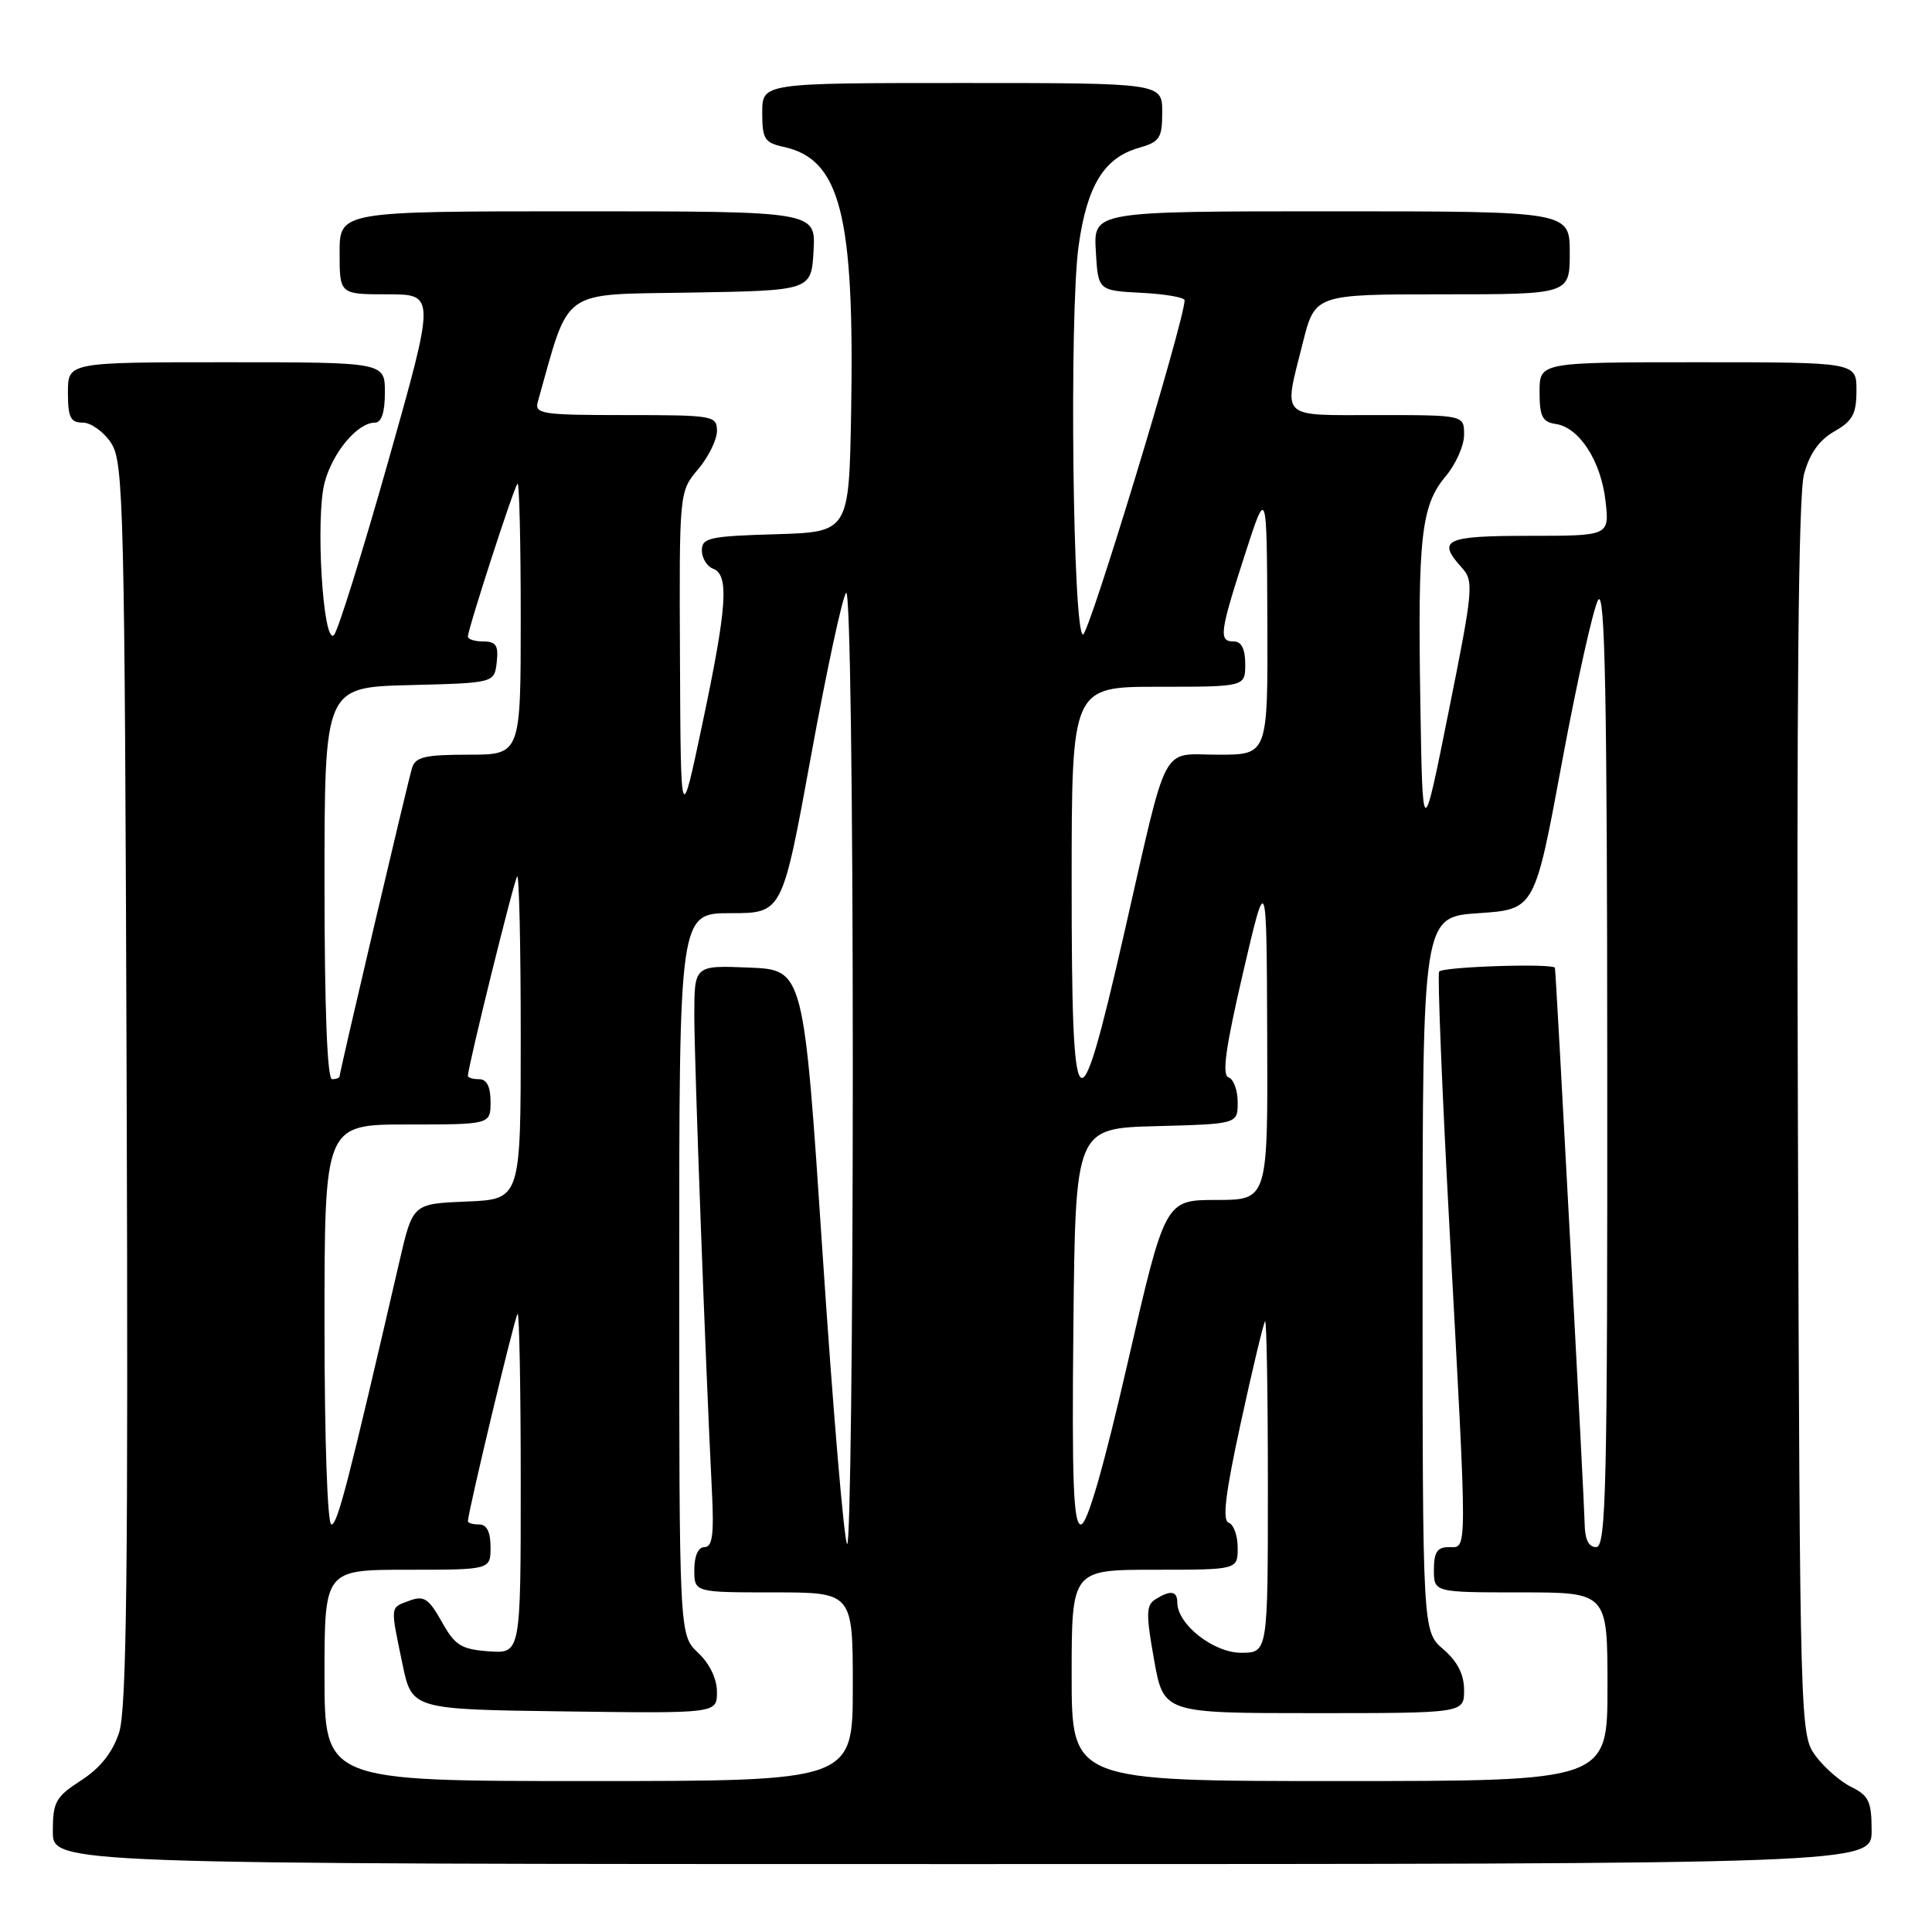 <?xml version="1.0" encoding="UTF-8" standalone="no"?>
<!DOCTYPE svg PUBLIC "-//W3C//DTD SVG 1.1//EN" "http://www.w3.org/Graphics/SVG/1.1/DTD/svg11.dtd" >
<svg xmlns="http://www.w3.org/2000/svg" xmlns:xlink="http://www.w3.org/1999/xlink" version="1.1" viewBox="0 0 256 256">
 <g >
 <path fill="currentColor"
d=" M 248.00 242.55 C 248.00 238.74 247.63 237.93 245.34 236.80 C 243.88 236.09 241.74 234.23 240.59 232.68 C 238.52 229.88 238.50 229.25 238.23 148.35 C 238.05 92.43 238.30 65.59 239.04 62.84 C 239.78 60.10 241.05 58.31 243.05 57.17 C 245.48 55.79 245.99 54.85 245.99 51.75 C 246.00 48.00 246.00 48.00 225.00 48.00 C 204.00 48.00 204.00 48.00 204.00 51.93 C 204.00 55.19 204.37 55.92 206.15 56.18 C 209.27 56.64 212.14 61.09 212.74 66.39 C 213.26 71.00 213.26 71.00 202.63 71.00 C 191.46 71.00 190.35 71.52 193.70 75.22 C 195.31 77.00 195.22 78.05 191.95 94.30 C 188.50 111.50 188.50 111.50 188.20 93.00 C 187.85 71.13 188.31 66.97 191.56 63.11 C 192.90 61.52 194.00 59.04 194.00 57.61 C 194.00 55.00 194.00 55.00 182.50 55.00 C 169.38 55.00 170.06 55.66 172.62 45.46 C 174.24 39.00 174.24 39.00 191.12 39.00 C 208.00 39.00 208.00 39.00 208.00 33.50 C 208.00 28.00 208.00 28.00 176.45 28.00 C 144.90 28.00 144.90 28.00 145.20 33.25 C 145.50 38.50 145.50 38.50 151.25 38.80 C 154.41 38.96 156.99 39.41 156.97 39.80 C 156.84 42.85 144.28 84.14 143.50 84.08 C 142.15 83.97 141.67 41.61 142.92 32.58 C 144.03 24.62 146.29 20.92 150.85 19.61 C 153.68 18.80 154.00 18.32 154.00 14.86 C 154.00 11.00 154.00 11.00 127.50 11.00 C 101.00 11.00 101.00 11.00 101.00 14.92 C 101.00 18.43 101.30 18.91 103.87 19.47 C 111.36 21.12 113.23 28.48 112.78 54.56 C 112.50 70.50 112.50 70.50 102.75 70.79 C 94.02 71.04 93.00 71.27 93.00 72.93 C 93.00 73.95 93.67 75.05 94.50 75.36 C 96.64 76.18 96.34 80.43 93.05 96.00 C 90.20 109.50 90.20 109.50 90.10 87.33 C 90.00 65.15 90.00 65.15 92.50 62.18 C 93.88 60.55 95.00 58.26 95.00 57.11 C 95.00 55.08 94.54 55.00 82.88 55.00 C 71.82 55.00 70.81 54.85 71.26 53.25 C 75.57 37.97 74.03 39.07 91.50 38.77 C 107.50 38.50 107.50 38.50 107.80 33.25 C 108.10 28.00 108.10 28.00 76.55 28.00 C 45.00 28.00 45.00 28.00 45.00 33.50 C 45.00 39.00 45.00 39.00 51.35 39.00 C 57.70 39.00 57.70 39.00 51.45 61.10 C 48.01 73.25 44.77 83.63 44.25 84.15 C 42.80 85.60 41.77 68.58 43.02 63.91 C 44.11 59.89 47.38 56.00 49.69 56.00 C 50.55 56.00 51.00 54.63 51.00 52.00 C 51.00 48.00 51.00 48.00 30.00 48.00 C 9.00 48.00 9.00 48.00 9.00 52.00 C 9.00 55.32 9.34 56.00 10.98 56.00 C 12.06 56.00 13.75 57.22 14.73 58.71 C 16.38 61.23 16.52 66.87 16.78 143.54 C 17.00 208.16 16.78 226.51 15.78 229.58 C 14.91 232.22 13.29 234.27 10.75 235.91 C 7.37 238.10 7.00 238.76 7.00 242.67 C 7.00 247.00 7.00 247.00 127.50 247.00 C 248.00 247.00 248.00 247.00 248.00 242.55 Z  M 43.00 222.00 C 43.00 208.00 43.00 208.00 54.00 208.00 C 65.00 208.00 65.00 208.00 65.00 205.00 C 65.00 203.00 64.50 202.00 63.50 202.00 C 62.67 202.00 62.00 201.81 62.00 201.57 C 62.00 200.41 68.21 174.46 68.58 174.09 C 68.81 173.86 69.00 183.89 69.00 196.39 C 69.00 219.11 69.00 219.11 64.78 218.81 C 61.10 218.54 60.29 218.03 58.53 214.88 C 56.79 211.79 56.17 211.39 54.25 212.10 C 51.66 213.06 51.70 212.66 53.33 220.50 C 54.58 226.50 54.58 226.50 74.79 226.77 C 95.00 227.04 95.00 227.04 95.00 224.20 C 95.00 222.45 94.03 220.44 92.50 219.00 C 90.00 216.65 90.00 216.65 90.00 168.83 C 90.00 121.00 90.00 121.00 96.83 121.00 C 103.66 121.00 103.66 121.00 107.45 100.25 C 109.53 88.84 111.63 79.07 112.12 78.55 C 112.63 78.00 113.00 104.56 113.00 141.47 C 113.00 176.59 112.66 205.00 112.25 204.59 C 111.84 204.18 110.38 186.89 109.00 166.17 C 106.50 128.50 106.50 128.50 99.25 128.21 C 92.00 127.91 92.00 127.91 92.00 134.56 C 92.00 140.60 93.45 179.88 94.34 197.75 C 94.62 203.35 94.39 205.00 93.35 205.00 C 92.52 205.00 92.00 206.15 92.00 208.00 C 92.00 211.00 92.00 211.00 102.50 211.00 C 113.00 211.00 113.00 211.00 113.00 223.50 C 113.00 236.00 113.00 236.00 78.00 236.00 C 43.00 236.00 43.00 236.00 43.00 222.00 Z  M 142.00 222.00 C 142.00 208.00 142.00 208.00 153.00 208.00 C 164.00 208.00 164.00 208.00 164.00 205.08 C 164.00 203.48 163.46 201.99 162.81 201.77 C 161.93 201.48 162.37 197.89 164.43 188.44 C 165.98 181.32 167.42 175.31 167.63 175.08 C 167.83 174.85 168.00 184.64 168.00 196.83 C 168.00 219.00 168.00 219.00 164.45 219.00 C 160.79 219.00 156.00 215.23 156.00 212.35 C 156.00 210.79 155.09 210.66 153.08 211.93 C 151.86 212.70 151.84 213.90 152.92 219.92 C 154.18 227.00 154.18 227.00 174.09 227.00 C 194.00 227.00 194.00 227.00 194.00 223.95 C 194.00 221.87 193.13 220.16 191.25 218.54 C 188.50 216.17 188.50 216.17 188.50 168.84 C 188.50 121.50 188.50 121.50 195.93 121.00 C 203.36 120.50 203.36 120.50 206.97 101.00 C 208.96 90.28 211.12 80.60 211.76 79.50 C 212.67 77.95 212.95 91.94 212.97 141.25 C 213.00 197.26 212.82 205.00 211.50 205.00 C 210.48 205.00 209.99 203.96 209.97 201.75 C 209.94 199.22 206.21 129.31 206.04 128.25 C 205.94 127.61 191.07 128.09 190.69 128.75 C 190.46 129.16 191.08 144.57 192.08 163.00 C 194.46 206.85 194.46 205.00 192.00 205.00 C 190.44 205.00 190.00 205.67 190.00 208.00 C 190.00 211.00 190.00 211.00 201.50 211.00 C 213.00 211.00 213.00 211.00 213.00 223.50 C 213.00 236.00 213.00 236.00 177.50 236.00 C 142.00 236.00 142.00 236.00 142.00 222.00 Z  M 43.00 175.50 C 43.00 149.00 43.00 149.00 54.00 149.00 C 65.00 149.00 65.00 149.00 65.00 146.00 C 65.00 144.00 64.50 143.00 63.50 143.00 C 62.67 143.00 62.00 142.80 62.00 142.56 C 62.00 141.34 68.13 116.54 68.53 116.13 C 68.79 115.88 69.00 125.40 69.00 137.29 C 69.00 158.91 69.00 158.91 61.85 159.21 C 54.70 159.50 54.70 159.50 52.96 167.00 C 46.06 196.83 44.72 202.00 43.91 202.00 C 43.39 202.00 43.00 190.84 43.00 175.50 Z  M 142.23 175.75 C 142.50 149.50 142.50 149.50 153.25 149.22 C 164.00 148.93 164.00 148.93 164.00 146.05 C 164.00 144.46 163.45 142.98 162.79 142.76 C 161.89 142.46 162.40 138.81 164.70 128.93 C 167.83 115.50 167.83 115.50 167.91 137.25 C 168.00 159.00 168.00 159.00 161.19 159.00 C 154.38 159.00 154.38 159.00 149.44 180.50 C 146.21 194.58 144.06 202.00 143.23 202.00 C 142.24 202.00 142.02 196.41 142.23 175.75 Z  M 43.00 117.03 C 43.00 91.07 43.00 91.07 54.25 90.78 C 65.50 90.50 65.50 90.50 65.82 87.75 C 66.07 85.54 65.73 85.00 64.07 85.00 C 62.93 85.00 62.00 84.71 62.00 84.35 C 62.00 83.35 68.09 64.58 68.57 64.09 C 68.81 63.86 69.00 71.84 69.00 81.83 C 69.00 100.00 69.00 100.00 62.07 100.00 C 56.33 100.00 55.04 100.30 54.60 101.75 C 53.99 103.77 45.00 142.02 45.00 142.61 C 45.00 142.82 44.55 143.00 44.00 143.00 C 43.36 143.00 43.00 133.68 43.00 117.03 Z  M 142.00 117.00 C 142.00 91.00 142.00 91.00 153.50 91.00 C 165.00 91.00 165.00 91.00 165.00 88.00 C 165.00 86.00 164.50 85.00 163.50 85.00 C 161.45 85.00 161.60 83.88 164.95 73.50 C 167.86 64.50 167.86 64.50 167.93 82.25 C 168.00 100.00 168.00 100.00 161.48 100.00 C 153.67 100.00 154.89 97.69 148.94 123.75 C 142.81 150.60 142.00 149.81 142.00 117.00 Z "/>
</g>
</svg>
